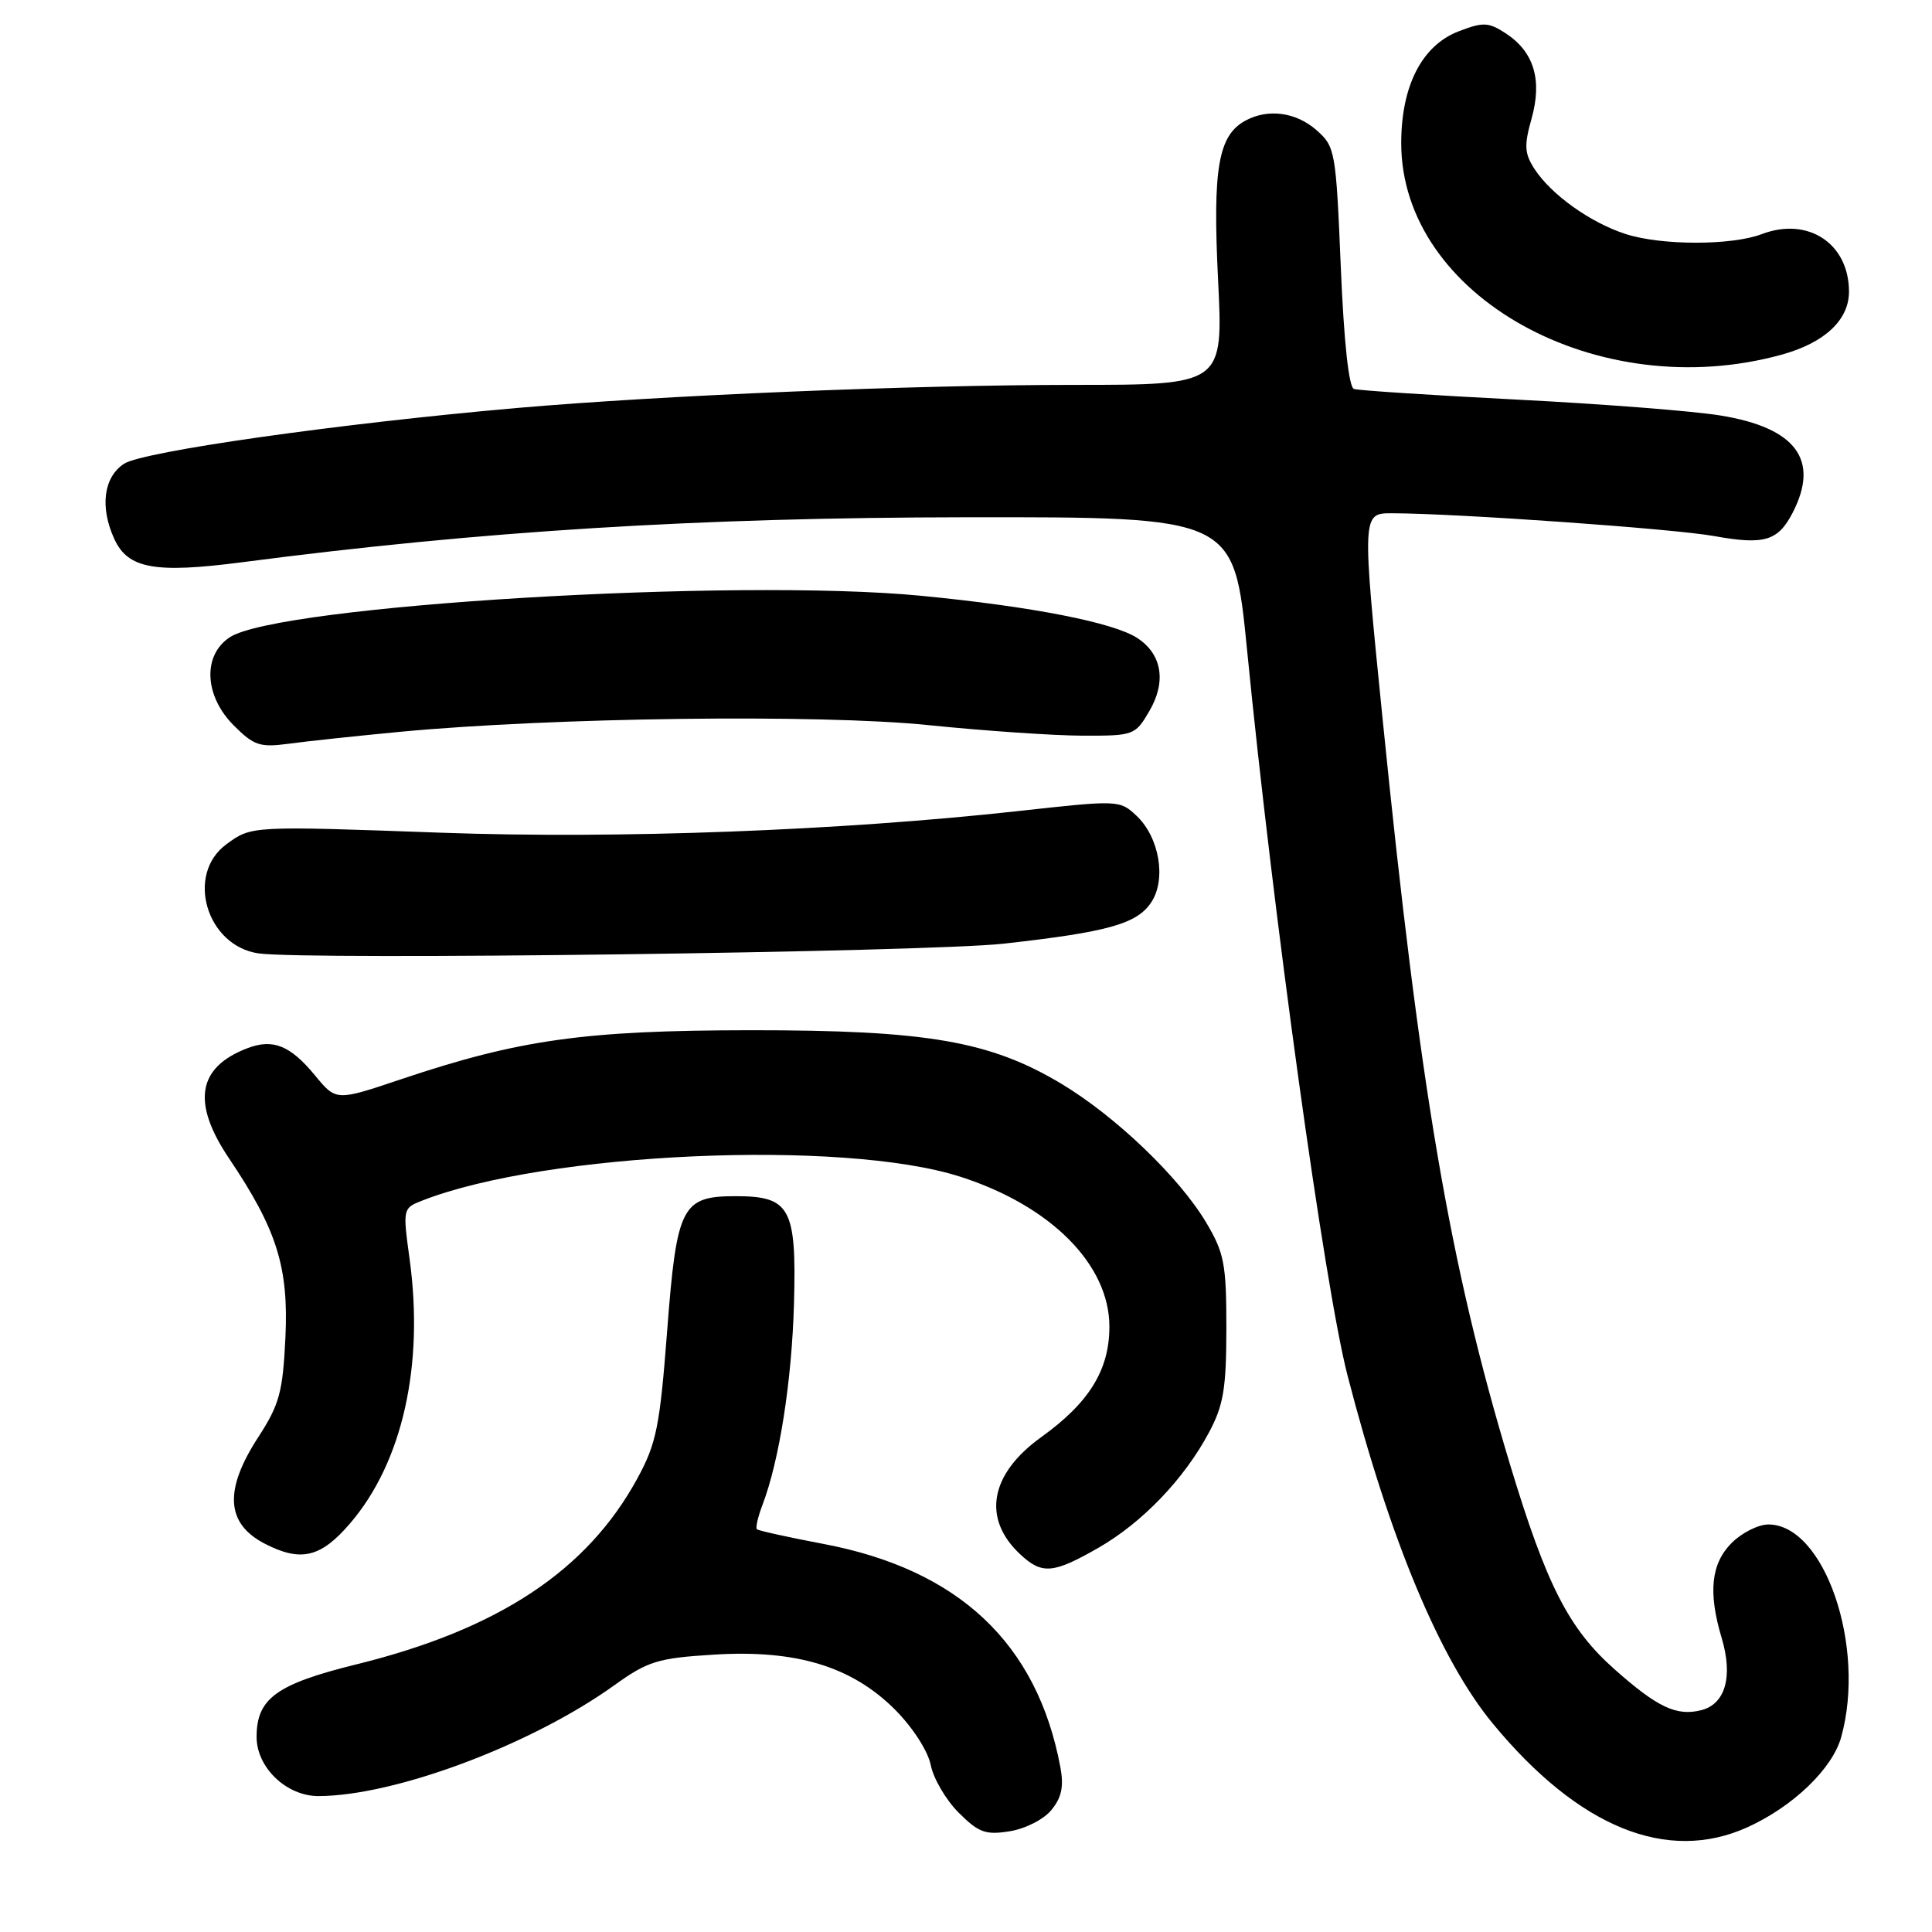 <?xml version="1.0" encoding="UTF-8" standalone="no"?>
<!DOCTYPE svg PUBLIC "-//W3C//DTD SVG 1.1//EN" "http://www.w3.org/Graphics/SVG/1.1/DTD/svg11.dtd" >
<svg xmlns="http://www.w3.org/2000/svg" xmlns:xlink="http://www.w3.org/1999/xlink" version="1.1" viewBox="0 0 256 256">
 <g >
 <path fill="currentColor"
d=" M 231.57 242.11 C 237.60 239.37 242.81 234.36 243.97 230.17 C 247.30 218.18 241.75 202.00 234.32 202.00 C 232.99 202.00 230.80 203.10 229.45 204.45 C 226.72 207.19 226.32 210.99 228.13 217.04 C 229.66 222.15 228.62 225.81 225.41 226.61 C 222.16 227.43 219.63 226.24 213.97 221.22 C 207.87 215.83 204.91 210.03 200.07 194.00 C 192.10 167.61 188.16 144.53 183.20 95.25 C 180.46 68.00 180.46 68.00 184.48 68.01 C 193.02 68.03 221.77 70.06 227.12 71.03 C 233.79 72.23 235.59 71.70 237.54 67.93 C 241.14 60.95 237.99 56.69 228.00 55.06 C 224.43 54.47 212.28 53.52 201.00 52.95 C 189.72 52.37 180.01 51.74 179.41 51.54 C 178.72 51.32 178.08 45.34 177.66 35.34 C 177.02 19.99 176.92 19.43 174.45 17.25 C 171.74 14.87 168.06 14.36 165.07 15.96 C 161.42 17.91 160.67 22.27 161.40 37.06 C 162.09 51.00 162.09 51.00 142.29 51.00 C 120.95 51.00 87.80 52.38 68.50 54.06 C 44.95 56.12 18.94 59.81 16.44 61.45 C 13.73 63.22 13.21 67.18 15.14 71.40 C 16.94 75.36 20.50 76.01 32.16 74.49 C 63.80 70.36 92.50 68.58 128.00 68.54 C 163.50 68.50 163.50 68.50 165.23 86.00 C 168.71 121.34 175.51 170.42 178.54 182.20 C 184.16 203.97 190.81 219.92 197.81 228.39 C 209.19 242.17 220.93 246.94 231.57 242.11 Z  M 139.32 239.83 C 140.68 238.17 140.98 236.71 140.50 234.13 C 137.42 217.74 127.03 207.96 109.07 204.57 C 104.43 203.69 100.48 202.82 100.29 202.63 C 100.10 202.43 100.43 200.99 101.03 199.41 C 103.28 193.52 104.93 182.90 105.21 172.65 C 105.55 160.07 104.70 158.50 97.50 158.50 C 90.33 158.50 89.67 159.78 88.40 176.36 C 87.43 189.03 86.98 191.26 84.46 195.89 C 77.82 208.10 66.07 215.88 47.29 220.52 C 36.62 223.15 34.00 225.05 34.00 230.16 C 34.00 234.21 37.97 238.00 42.20 237.99 C 52.33 237.97 70.43 231.19 81.42 223.29 C 85.86 220.11 87.15 219.71 94.54 219.25 C 105.47 218.56 112.85 220.80 118.58 226.52 C 120.94 228.89 122.95 232.00 123.33 233.88 C 123.68 235.67 125.35 238.51 127.03 240.19 C 129.68 242.83 130.59 243.17 133.80 242.65 C 135.86 242.32 138.31 241.08 139.32 239.83 Z  M 145.55 205.09 C 151.37 201.75 156.92 195.96 160.20 189.80 C 162.13 186.19 162.49 183.98 162.50 176.00 C 162.50 167.49 162.22 166.03 159.83 162.00 C 156.25 155.98 147.83 147.92 140.63 143.60 C 131.17 137.94 122.82 136.50 99.50 136.51 C 77.49 136.53 68.82 137.74 53.16 143.00 C 44.54 145.90 44.54 145.90 41.75 142.51 C 38.46 138.52 36.18 137.60 32.79 138.89 C 26.15 141.42 25.37 146.11 30.38 153.54 C 36.68 162.91 38.26 167.91 37.82 177.21 C 37.47 184.49 37.03 186.10 34.21 190.45 C 29.66 197.45 29.94 201.88 35.07 204.54 C 39.87 207.02 42.51 206.39 46.41 201.83 C 53.33 193.75 56.21 180.91 54.27 166.80 C 53.36 160.16 53.38 160.09 55.93 159.09 C 72.29 152.68 111.62 150.92 127.21 155.91 C 139.22 159.75 147.00 167.56 147.00 175.78 C 147.00 181.53 144.33 185.85 137.98 190.42 C 131.15 195.32 130.10 201.22 135.20 205.97 C 138.08 208.65 139.55 208.53 145.55 205.09 Z  M 133.00 125.04 C 146.80 123.50 150.68 122.42 152.56 119.54 C 154.57 116.48 153.61 110.92 150.58 108.08 C 148.38 106.01 148.19 106.00 134.93 107.47 C 111.31 110.07 81.91 111.18 58.50 110.34 C 33.24 109.43 33.33 109.42 30.00 111.87 C 24.55 115.86 27.36 125.35 34.27 126.33 C 40.74 127.25 122.79 126.17 133.00 125.04 Z  M 53.00 96.97 C 73.28 95.06 108.57 94.61 123.00 96.08 C 130.43 96.84 139.62 97.47 143.44 97.48 C 150.23 97.50 150.42 97.43 152.29 94.23 C 154.57 90.34 153.98 86.69 150.71 84.55 C 147.56 82.48 136.70 80.36 122.00 78.94 C 97.43 76.57 36.92 80.20 30.45 84.44 C 26.82 86.82 27.06 92.22 30.99 96.14 C 33.64 98.79 34.45 99.06 38.24 98.55 C 40.58 98.23 47.22 97.52 53.00 96.97 Z  M 236.13 46.98 C 241.79 45.41 245.00 42.39 245.00 38.65 C 245.00 32.27 239.58 28.69 233.45 31.02 C 229.46 32.54 220.17 32.54 215.44 31.02 C 210.77 29.52 205.59 25.83 203.35 22.42 C 202.00 20.34 201.93 19.31 202.94 15.72 C 204.38 10.58 203.26 6.87 199.52 4.42 C 197.26 2.94 196.54 2.90 193.33 4.13 C 188.43 5.99 185.67 11.35 185.67 18.97 C 185.67 39.25 211.77 53.74 236.13 46.98 Z "/>
</g>
</svg>